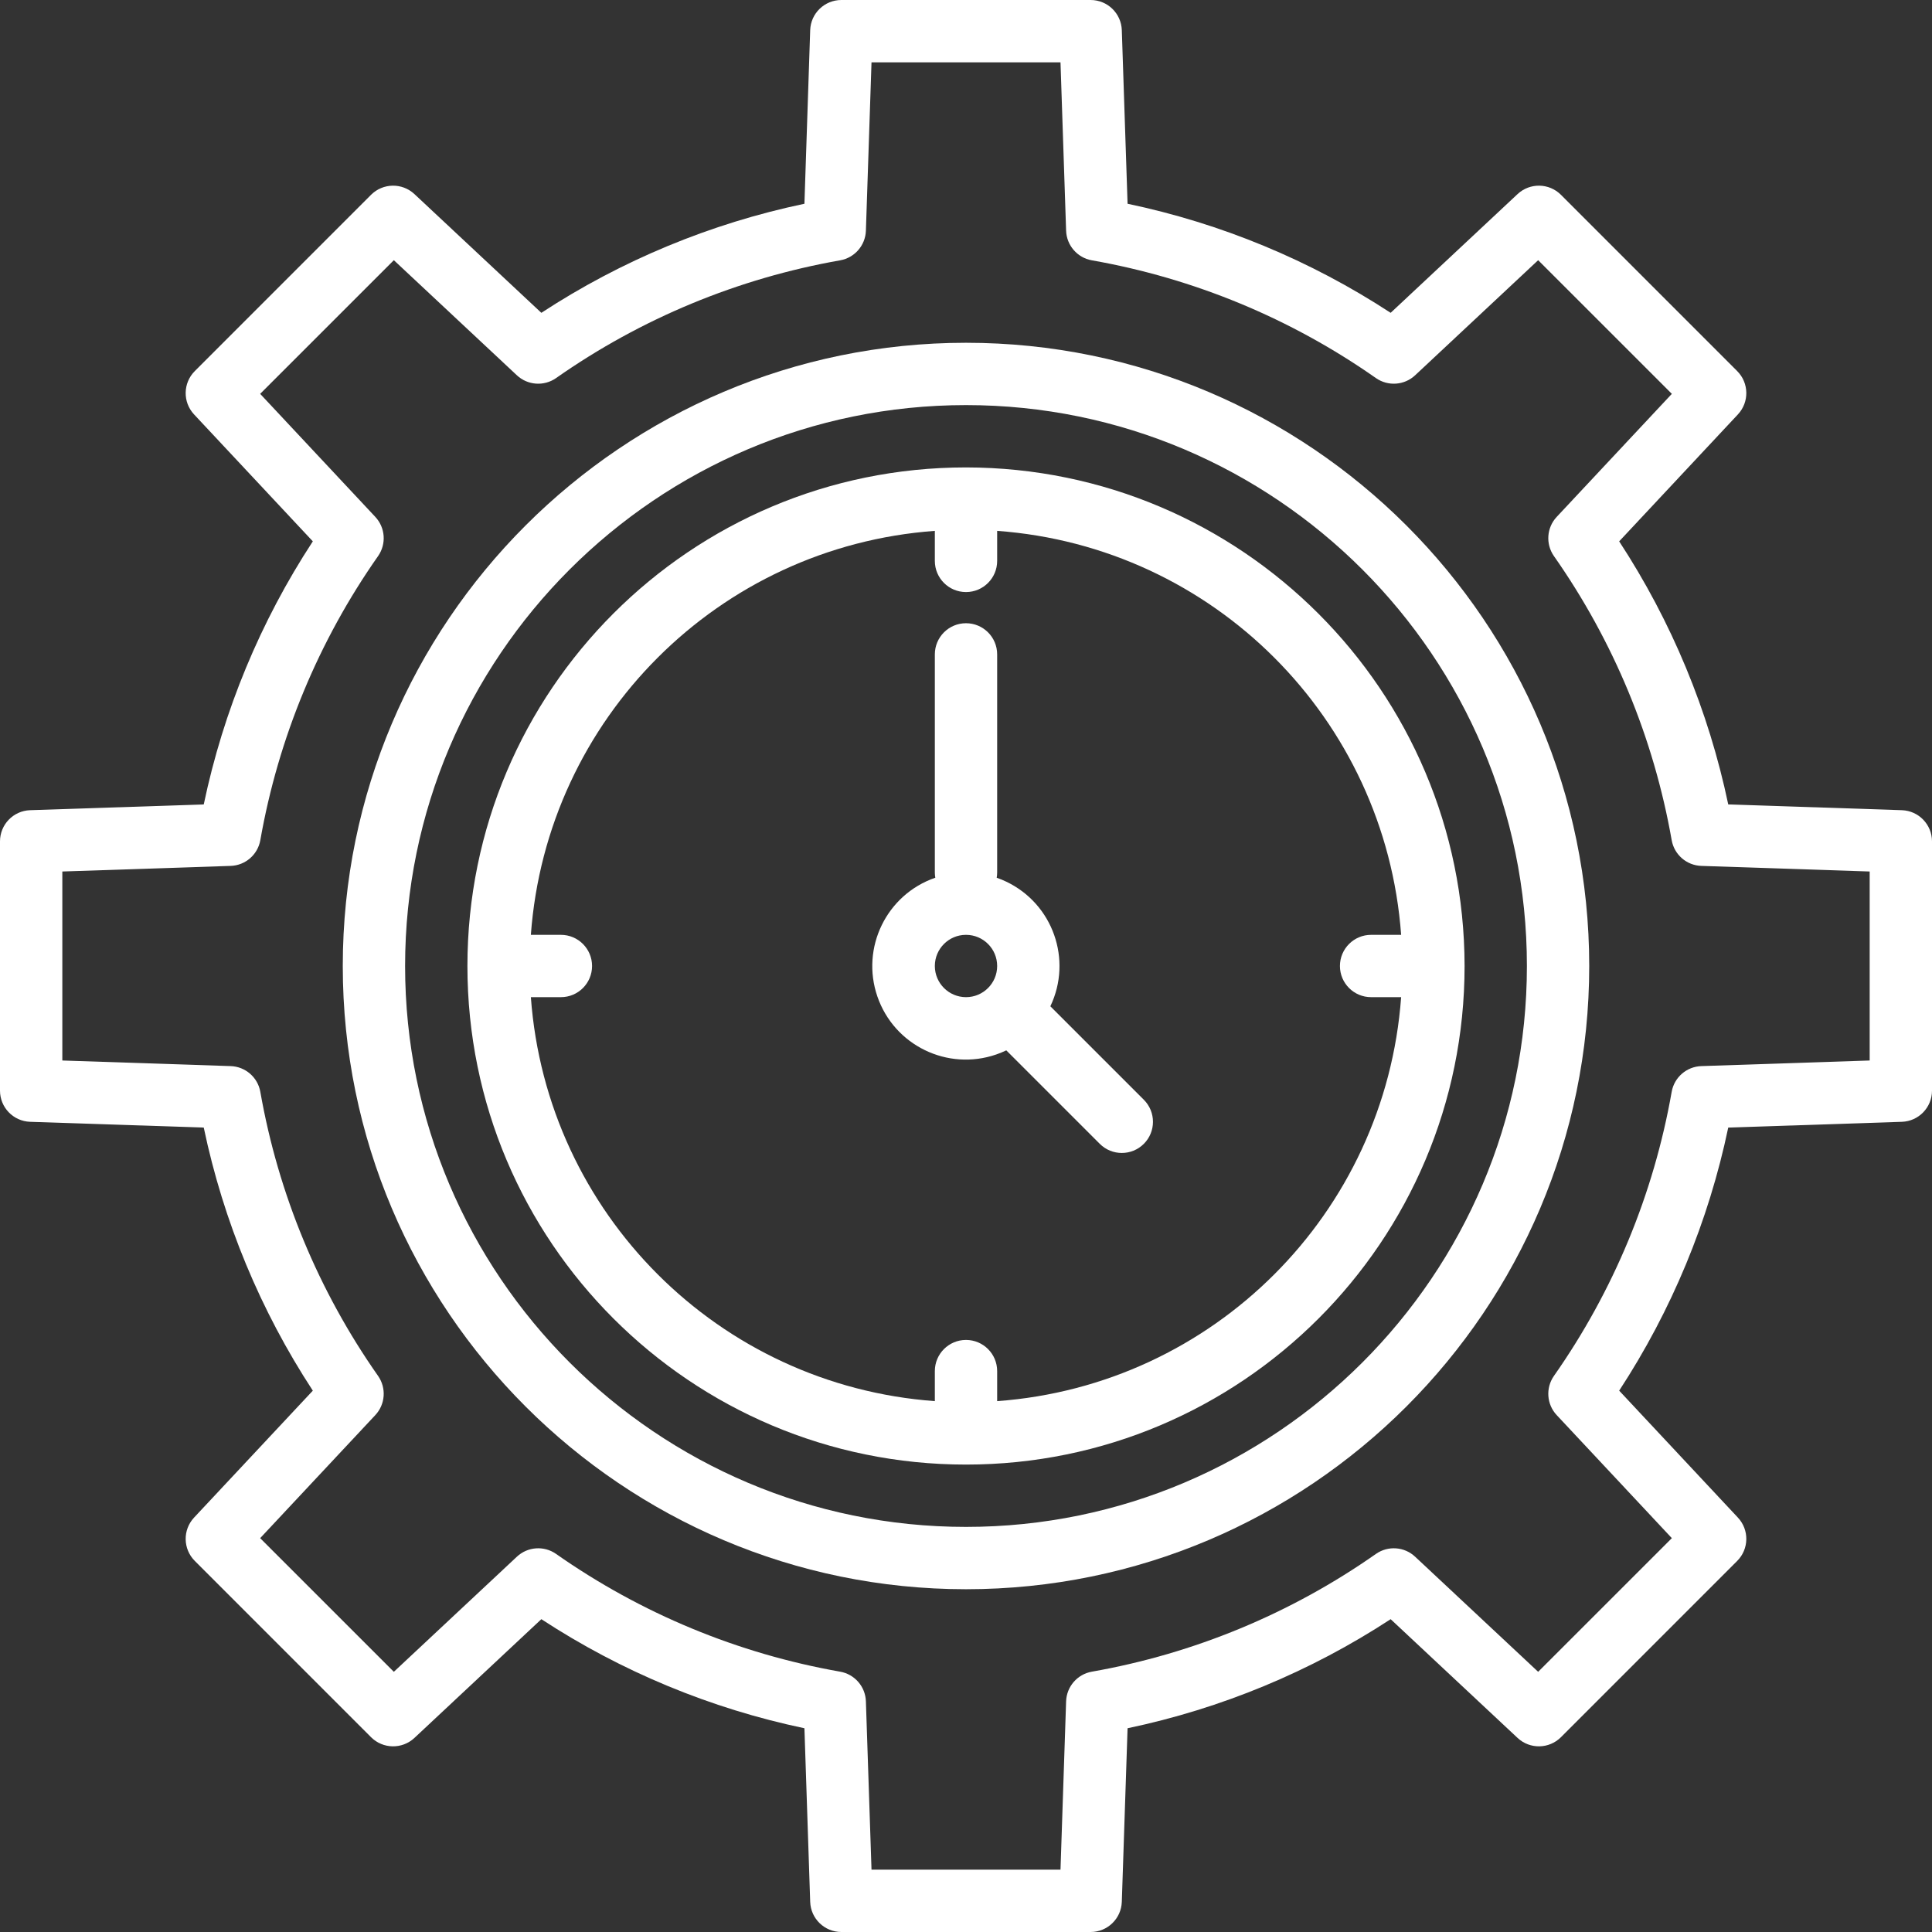 <?xml version="1.0"?>
<svg xmlns="http://www.w3.org/2000/svg" xmlns:xlink="http://www.w3.org/1999/xlink" xmlns:svgjs="http://svgjs.com/svgjs" version="1.1" width="512" height="512" x="0" y="0" viewBox="0 0 496 496" style="enable-background:new 0 0 512 512" xml:space="preserve" class=""><rect x="0" y="0" width="496" height="496" fill="#333333" stroke="none"/><g><g xmlns="http://www.w3.org/2000/svg"><g><path d="m248 120c-70.692 0-128 57.308-128 128s57.308 128 128 128 128-57.308 128-128c-.08-70.659-57.341-127.92-128-128zm8 239.711v-7.711c0-4.418-3.582-8-8-8s-8 3.582-8 8v7.711c-55.514-4.049-99.662-48.197-103.711-103.711h7.711c4.418 0 8-3.582 8-8s-3.582-8-8-8h-7.711c4.049-55.514 48.197-99.662 103.711-103.711v7.711c0 4.418 3.582 8 8 8s8-3.582 8-8v-7.711c55.514 4.049 99.662 48.197 103.711 103.711h-7.711c-4.418 0-8 3.582-8 8s3.582 8 8 8h7.711c-4.049 55.514-48.197 99.662-103.711 103.711z" fill="#ffffff" data-original="#000000" style="" class=""/><path d="m269.655 258.34c5.711-11.954.649-26.274-11.305-31.985-.804-.384-1.628-.723-2.47-1.015.077-.443.117-.891.12-1.34v-56c0-4.418-3.582-8-8-8s-8 3.582-8 8v56c.003.448.043.894.12 1.335-12.531 4.321-19.186 17.983-14.864 30.513 4.321 12.531 17.983 19.186 30.513 14.864.877-.302 1.736-.656 2.572-1.057l24 24c3.124 3.124 8.19 3.124 11.314 0s3.124-8.19 0-11.314zm-29.655-10.34c0-4.418 3.582-8 8-8s8 3.582 8 8-3.582 8-8 8c-4.416-.005-7.995-3.584-8-8z" fill="#ffffff" data-original="#000000" style="" class=""/><path d="m488.27 208-44.58-1.48c-5.046-24.061-14.542-46.967-28-67.54l30.48-32.59c2.948-3.149 2.868-8.068-.18-11.12l-45.25-45.26c-3.054-3.048-7.973-3.132-11.13-.19l-32.59 30.49c-20.573-13.458-43.479-22.954-67.54-28l-1.48-44.58c-.151-4.31-3.687-7.727-8-7.73h-64c-4.313.003-7.849 3.42-8 7.73l-1.48 44.58c-24.061 5.046-46.967 14.542-67.54 28l-32.59-30.49c-3.157-2.942-8.076-2.858-11.13.19l-45.25 45.26c-3.048 3.05-3.132 7.967-.19 11.12l30.49 32.59c-13.458 20.573-22.954 43.479-28 67.54l-44.58 1.48c-4.31.151-7.727 3.687-7.73 8v64c.003 4.313 3.42 7.849 7.73 8l44.58 1.48c5.046 24.061 14.542 46.967 28 67.54l-30.49 32.59c-2.942 3.153-2.858 8.07.19 11.12l45.25 45.26c3.054 3.048 7.973 3.132 11.13.19l32.59-30.49c20.573 13.458 43.479 22.954 67.54 28l1.48 44.58c.151 4.31 3.687 7.727 8 7.73h64c4.313-.003 7.849-3.42 8-7.73l1.48-44.58c24.061-5.046 46.967-14.542 67.54-28l32.59 30.49c3.157 2.942 8.076 2.858 11.13-.19l45.25-45.26c3.048-3.052 3.128-7.971.18-11.12l-30.48-32.59c13.458-20.573 22.954-43.479 28-67.54l44.58-1.48c4.31-.151 7.727-3.687 7.73-8v-64c-.003-4.313-3.42-7.849-7.73-8zm-8.27 64.26-43.22 1.44c-3.777.126-6.951 2.879-7.61 6.6-4.614 26.238-14.938 51.142-30.24 72.95-2.16 3.101-1.86 7.289.72 10.05l29.56 31.59-34.32 34.31-31.59-29.55c-2.759-2.584-6.951-2.885-10.05-.72-21.808 15.302-46.712 25.626-72.95 30.24-3.721.659-6.474 3.833-6.6 7.61l-1.44 43.22h-48.52l-1.44-43.22c-.126-3.777-2.879-6.951-6.6-7.61-26.238-4.614-51.142-14.938-72.95-30.24-3.099-2.165-7.291-1.864-10.05.72l-31.59 29.55-34.32-34.31 29.56-31.59c2.58-2.761 2.88-6.949.72-10.05-15.302-21.808-25.626-46.712-30.24-72.95-.659-3.721-3.833-6.474-7.61-6.6l-43.22-1.44v-48.52l43.22-1.44c3.777-.126 6.951-2.879 7.61-6.6 4.614-26.238 14.938-51.142 30.24-72.95 2.16-3.101 1.86-7.289-.72-10.05l-29.56-31.59 34.32-34.31 31.59 29.55c2.761 2.58 6.949 2.88 10.05.72 21.808-15.302 46.712-25.626 72.95-30.24 3.721-.659 6.474-3.833 6.6-7.61l1.44-43.22h48.52l1.44 43.22c.126 3.777 2.879 6.951 6.6 7.61 26.238 4.614 51.142 14.938 72.95 30.24 3.101 2.16 7.289 1.86 10.05-.72l31.59-29.55 34.32 34.31-29.56 31.59c-2.58 2.761-2.88 6.949-.72 10.05 15.302 21.808 25.626 46.712 30.24 72.95.659 3.721 3.833 6.474 7.61 6.6l43.22 1.44z" fill="#ffffff" data-original="#000000" style="" class=""/><path d="m248 88c-88.22 0-160 71.78-160 160s71.78 160 160 160 160-71.78 160-160-71.78-160-160-160zm0 304c-79.4 0-144-64.6-144-144s64.6-144 144-144 144 64.6 144 144-64.6 144-144 144z" fill="#ffffff" data-original="#000000" style="" class=""/></g></g></g></svg>
